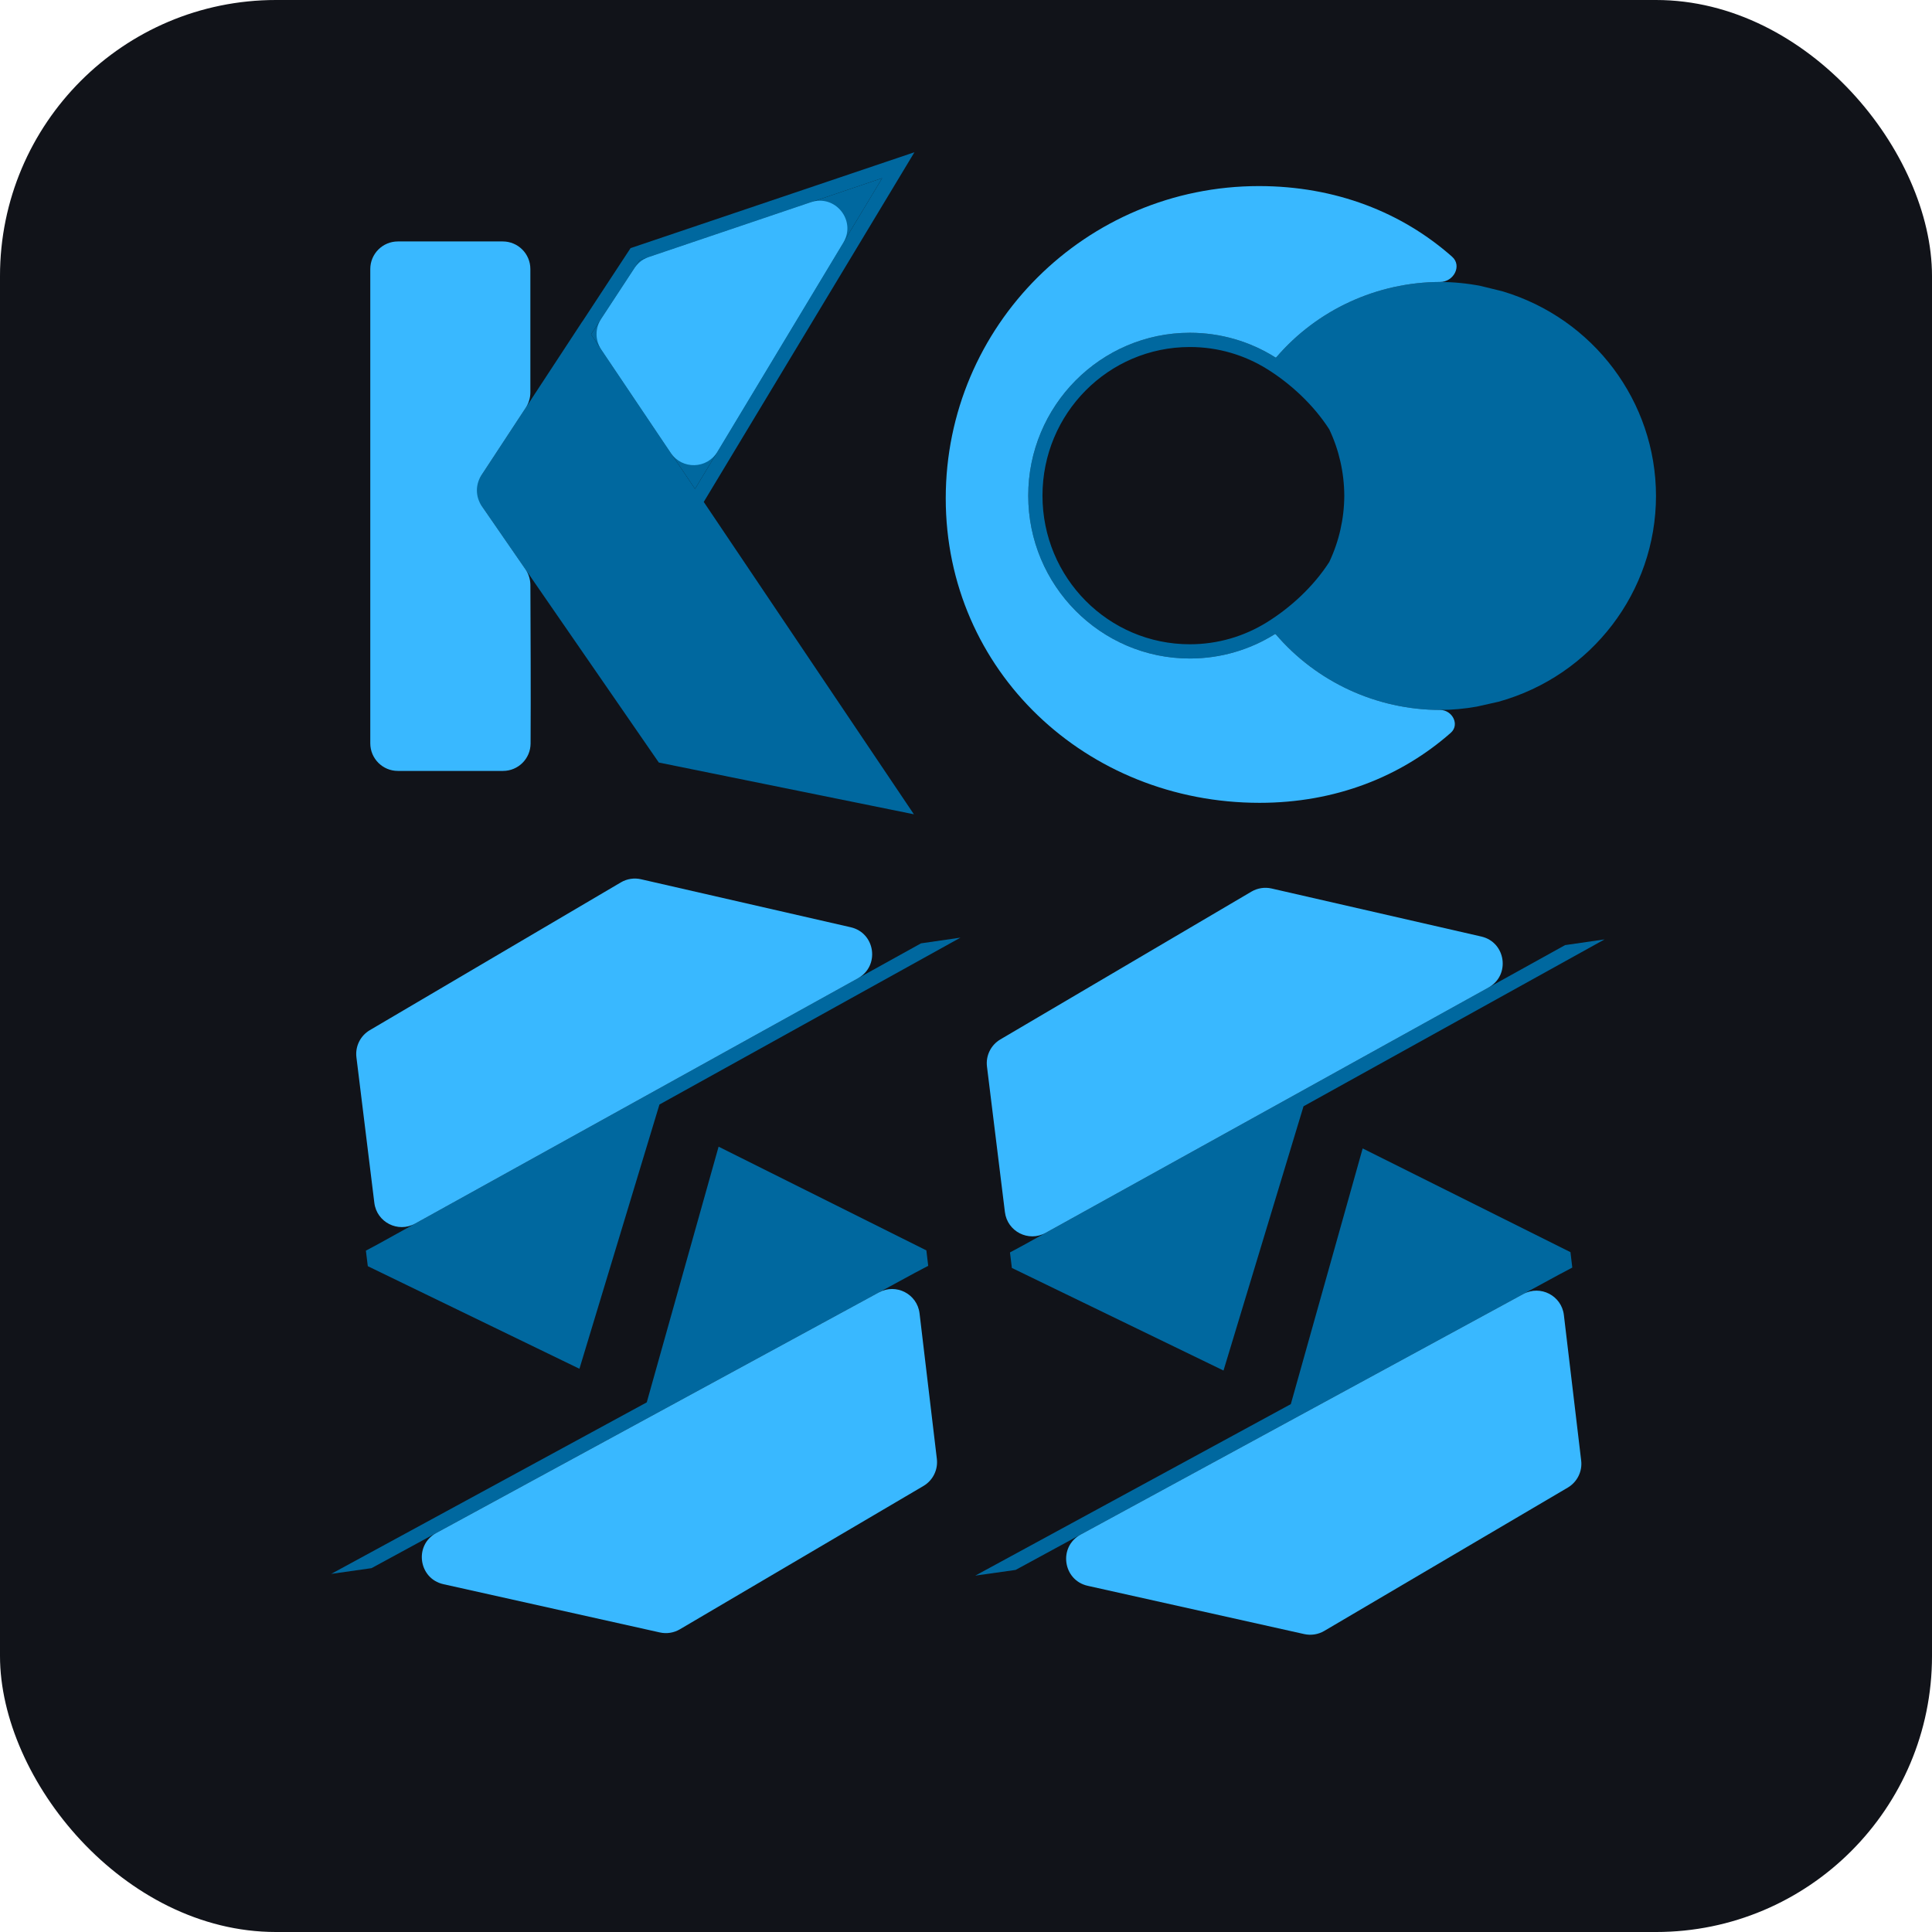 <svg width="70" height="70" viewBox="0 0 70 70" fill="none" xmlns="http://www.w3.org/2000/svg">
<rect width="70" height="70" fill="#111319" rx="10" />
<path fill-rule="evenodd" clip-rule="evenodd" d="M54.3 25.424C57.669 24.483 59.997 21.439 60 17.969C59.997 14.553 57.738 11.541 54.437 10.554L53.646 10.36C53.161 10.266 52.669 10.218 52.176 10.216C49.883 10.224 47.708 11.227 46.228 12.963C46.216 12.955 46.205 12.949 46.193 12.94C45.298 12.38 44.241 12.057 43.11 12.057C39.879 12.057 37.255 14.703 37.255 17.958C37.255 21.213 39.879 23.859 43.11 23.859C44.23 23.859 45.276 23.542 46.166 22.991C46.18 22.98 46.195 22.974 46.209 22.964C47.691 24.709 49.874 25.718 52.176 25.723C52.623 25.722 53.068 25.68 53.507 25.602L54.3 25.424ZM45.92 13.378C45.103 12.867 44.142 12.573 43.11 12.573C40.16 12.573 37.771 14.98 37.771 17.958C37.771 20.937 40.16 23.343 43.11 23.343C44.132 23.343 45.085 23.052 45.896 22.55C46.751 22.021 47.585 21.259 48.162 20.362C48.517 19.611 48.703 18.79 48.706 17.958C48.702 17.127 48.517 16.306 48.162 15.556C47.589 14.665 46.764 13.906 45.92 13.378Z" fill="#00689F"/>
<path fill-rule="evenodd" clip-rule="evenodd" d="M33.132 5.516L22.846 8.99L21.101 11.649L21.099 11.647L19.216 14.518L17.074 17.781L19.216 20.886L23.87 27.628L33.112 29.503L25.498 18.186L33.132 5.516ZM25.182 17.715L31.963 6.454L23.178 9.424L21.414 12.114L25.182 17.715Z" fill="#00689F"/>
<path fill-rule="evenodd" clip-rule="evenodd" d="M31.963 6.454L25.182 17.715L21.414 12.114L23.178 9.424L31.963 6.454Z" fill="#00689F"/>
<path d="M13.326 45.876L20.994 49.593L23.893 40.019L34.8 33.972L33.37 34.179L13.744 45.052L13.257 45.314L13.326 45.876Z" fill="#00689F"/>
<path d="M26.036 41.546L23.433 50.81L12 57.025L13.461 56.817L33.142 46.121L33.631 45.863L33.564 45.304L26.036 41.546Z" fill="#00689F"/>
<path d="M36.662 45.94L44.33 49.657L47.229 40.083L58.137 34.036L56.706 34.243L37.08 45.116L36.593 45.378L36.662 45.94Z" fill="#00689F"/>
<path d="M49.372 41.61L46.769 50.874L35.336 57.088L36.798 56.881L56.479 46.185L56.967 45.927L56.901 45.368L49.372 41.61Z" fill="#00689F"/>
<g filter="url(#filter0_d_160_209)">
<path d="M13.416 9.748C13.416 9.196 13.864 8.748 14.416 8.748H18.216C18.768 8.748 19.216 9.195 19.216 9.748V14.219C19.216 14.414 19.159 14.605 19.052 14.768L17.443 17.219C17.22 17.559 17.225 18 17.456 18.335L19.04 20.63C19.155 20.797 19.216 20.994 19.217 21.195C19.223 23.051 19.235 24.967 19.224 26.942C19.22 27.49 18.774 27.932 18.226 27.932H14.416C13.864 27.932 13.416 27.484 13.416 26.932L13.416 9.748Z" fill="#39B8FF"/>
<path d="M29.379 7.327C30.261 7.029 31.036 7.993 30.556 8.791L25.992 16.37C25.614 16.997 24.714 17.019 24.305 16.412L21.785 12.665C21.56 12.331 21.557 11.895 21.778 11.559L22.989 9.712C23.112 9.525 23.293 9.385 23.505 9.313L29.379 7.327Z" fill="#39B8FF"/>
<path d="M45.615 6.742C45.615 6.742 45.615 6.742 45.615 6.742C48.393 6.742 50.797 7.696 52.613 9.302C52.982 9.629 52.668 10.218 52.176 10.216C49.888 10.224 47.719 11.223 46.239 12.95C46.232 12.957 46.222 12.959 46.214 12.954C46.207 12.95 46.2 12.945 46.193 12.94C45.298 12.38 44.241 12.057 43.11 12.057C39.879 12.057 37.255 14.703 37.255 17.958C37.255 21.213 39.879 23.859 43.11 23.859C44.23 23.859 45.276 23.542 46.166 22.991C46.174 22.985 46.182 22.98 46.191 22.975C46.201 22.969 46.215 22.971 46.222 22.98C47.705 24.715 49.882 25.718 52.176 25.723C52.621 25.722 52.898 26.256 52.565 26.55C50.76 28.141 48.384 29.088 45.638 29.088C39.36 29.088 34.266 24.305 34.266 18.056C34.266 11.806 39.344 6.742 45.615 6.742C45.615 6.742 45.615 6.742 45.615 6.742Z" fill="#39B8FF"/>
<path d="M22.496 31.97C22.716 31.84 22.977 31.8 23.226 31.857L30.823 33.596C31.717 33.801 31.887 35.001 31.084 35.446L15.04 44.334C14.42 44.677 13.65 44.285 13.563 43.581L12.914 38.309C12.865 37.914 13.056 37.527 13.399 37.325L22.496 31.97Z" fill="#39B8FF"/>
<path d="M31.846 46.825C32.468 46.488 33.233 46.884 33.317 47.586L33.944 52.858C33.991 53.253 33.801 53.637 33.459 53.839L24.634 59.032C24.416 59.161 24.157 59.202 23.909 59.147L16.066 57.398C15.164 57.197 14.994 55.984 15.806 55.543L31.846 46.825Z" fill="#39B8FF"/>
<path d="M45.342 32.305C45.562 32.176 45.823 32.135 46.072 32.192L53.669 33.932C54.563 34.136 54.733 35.337 53.931 35.781L37.886 44.669C37.267 45.013 36.496 44.62 36.41 43.917L35.76 38.644C35.711 38.249 35.902 37.862 36.245 37.66L45.342 32.305Z" fill="#39B8FF"/>
<path d="M55.191 46.885C55.812 46.547 56.578 46.943 56.662 47.645L57.289 52.918C57.336 53.312 57.146 53.696 56.804 53.898L47.98 59.092C47.761 59.22 47.502 59.261 47.255 59.206L39.411 57.457C38.509 57.256 38.339 56.044 39.151 55.602L55.191 46.885Z" fill="#39B8FF"/>
</g>
<defs>
<!-- <filter id="filter0_d_160_209" x="0.906494" y="0.742249" width="68.3899" height="76.4875" filterUnits="userSpaceOnUse" color-interpolation-filters="sRGB">
<feFlood flood-opacity="0" result="BackgroundImageFix"/>
<feColorMatrix in="SourceAlpha" type="matrix" values="0 0 0 0 0 0 0 0 0 0 0 0 0 0 0 0 0 0 127 0" result="hardAlpha"/>
<feOffset dy="6"/>
<feGaussianBlur stdDeviation="6"/>
<feComposite in2="hardAlpha" operator="out"/>
<feColorMatrix type="matrix" values="0 0 0 0 0.219608 0 0 0 0 0.717647 0 0 0 0 1 0 0 0 0.5 0"/>
<feBlend mode="normal" in2="BackgroundImageFix" result="effect1_dropShadow_160_209"/>
<feBlend mode="normal" in="SourceGraphic" in2="effect1_dropShadow_160_209" result="shape"/>
</filter> -->
</defs>
</svg>
